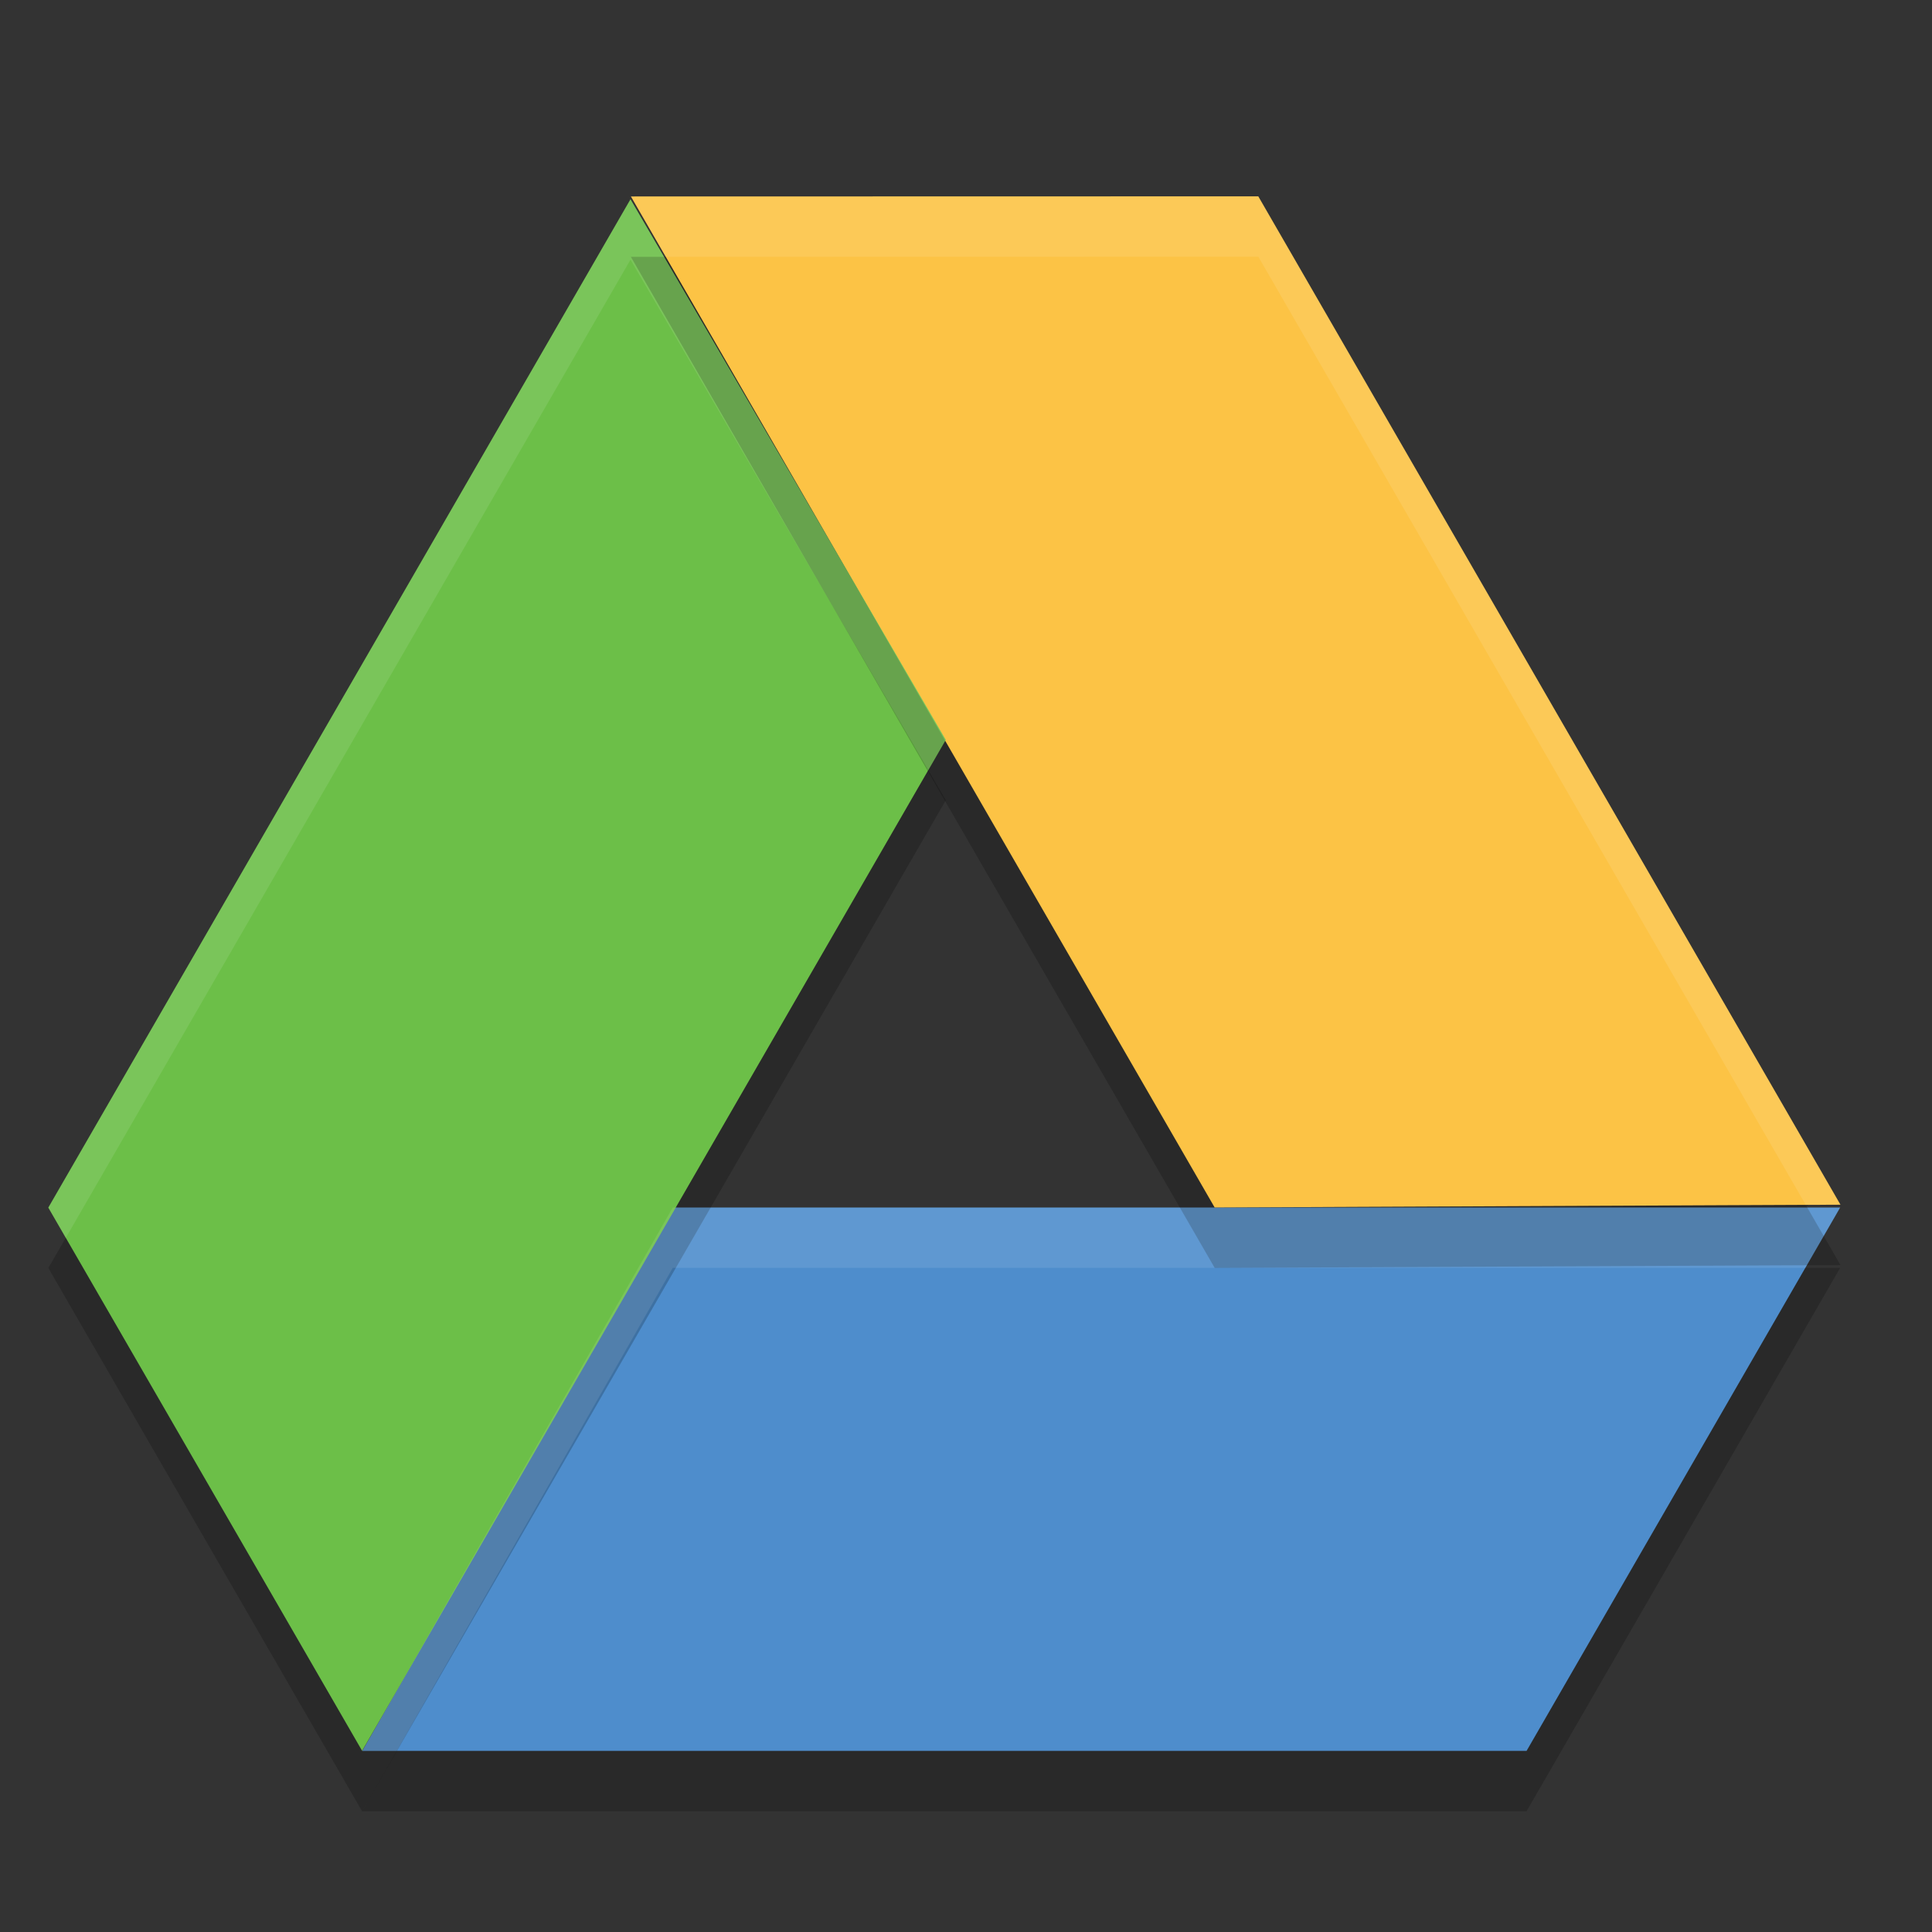 <?xml version="1.0" encoding="UTF-8" standalone="no"?>
<svg id="svg2" xmlns:rdf="http://www.w3.org/1999/02/22-rdf-syntax-ns#" style="image-rendering:optimizeQuality;text-rendering:geometricPrecision;shape-rendering:geometricPrecision" xmlns="http://www.w3.org/2000/svg" fill-rule="evenodd" xml:space="preserve" height="32" viewBox="0 0 2362.196 2362.195" width="32" version="1.1" clip-rule="evenodd" xmlns:cc="http://creativecommons.org/ns#" xmlns:dc="http://purl.org/dc/elements/1.1/">
    <rect x="0" y="0" width="2362.196" height="2362.195" fill="#333333" stroke="none"/>
    <defs id="defs4">
        <style id="style6" type="text/css">
            <![CDATA[
    .fil2 {fill:#11A861}
    .fil0 {fill:#3777E3}
    .fil1 {fill:#FFCF63}
   ]]>
        </style>
    </defs>
    <path id="polygon4149" fill="#4e8dcc" d="m2249.9 1476.4-383.38 664.37h-1423.6l379.64-664.37z"/>
    <path id="path4152" fill="#fcc345" d="m771.4 240.22 767.05-0.167 711.82 1232.9-765.18 3.407z"/>
    <path id="path4154" fill="#6cbf48" d="m442.72 2140.7-383.66-664.2 711.82-1232.9 385.52 660.99z"/>
    <path id="path4228" opacity=".2" d="m771.33 314.02 713.83 1236.2 765.13-3.47-42.52-73.671-722.61 3.322-671.16-1162.4-42.667-0.007z"/>
    <path id="path4223" opacity=".1" d="m20.842 3.252l-10.393 0.002 0.578 1 9.815-0.002 9.066 15.703 0.576-0.002-9.642-16.701z" fill="#fff" transform="matrix(73.819 0 0 73.819 0 -0)"/>
    <path id="path4233" opacity=".1" d="m10.443 3.301l-9.642 16.701 0.289 0.5 9.353-16.201 4.932 8.455 0.291-0.502-5.223-8.953z" fill="#fff" transform="matrix(73.819 0 0 73.819 0 -0)"/>
    <path id="path4238" opacity=".2" d="m1135 941.62-692.23 1199.1-362.32-627.3-21.337 36.9 383.65 664.3 713.64-1236.2-21.4-36.78z"/>
    <path id="path4243" opacity=".1" d="m11.143 20l-5.143 9h0.572l4.571-8h18.759l0.577-1h-19.336z" fill="#fff" transform="matrix(73.819 0 0 73.819 0 -0)"/>
    <path id="path4248" opacity=".2" d="m2207.3 1550.2-340.82 590.55h-1381.4l-42.224 73.819h1423.6l383.42-664.37h-42.594z"/>
</svg>
